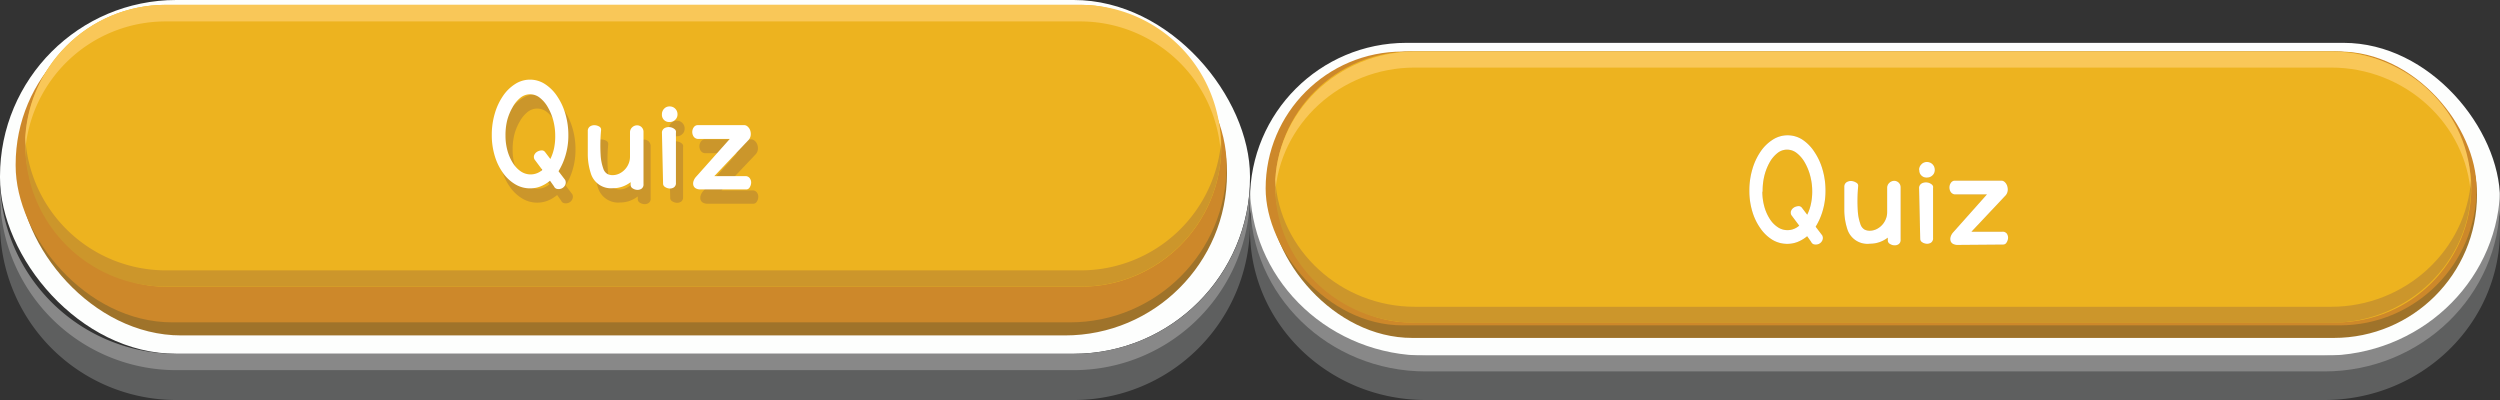 <svg xmlns="http://www.w3.org/2000/svg" width="350" height="56" viewBox="0 0 350 56">
  <rect x="0" y="0" width="350" height="56" fill="#333333" stroke="none"/>
  <title>quiz</title>
  <g id="Layer_2" data-name="Layer 2">
    <g id="Layer_1-2" data-name="Layer 1">
      <rect width="175" height="49.53" rx="24.69" ry="24.69" fill="#fdfefd"/>
      <rect x="2.68" y="1.44" width="169.1" height="45.52" rx="22.69" ry="22.69" fill="#9f732a"/>
      <rect x="2.19" y="1.1" width="169.53" height="44.03" rx="21.94" ry="21.94" fill="#cd882a"/>
      <rect x="3.54" y="0.68" width="167.45" height="39.46" rx="19.67" ry="19.67" fill="#edb31f"/>
      <path d="M151.35.68H23.1A19.72,19.72,0,0,0,3.5,20.41h0c0,.38,0,.76,0,1.14A19.72,19.72,0,0,1,23.1,3H151.35a19.72,19.72,0,0,1,19.57,18.59c0-.38,0-.76,0-1.14h0A19.72,19.72,0,0,0,151.35.68Z" fill="#f9c758" fill-rule="evenodd"/>
      <path d="M151.35,37.85H23.1A19.72,19.72,0,0,1,3.54,19.27c0,.38,0,.76,0,1.14h0A19.72,19.72,0,0,0,23.1,40.13H151.35A19.72,19.72,0,0,0,171,20.41h0c0-.38,0-.76,0-1.14A19.72,19.72,0,0,1,151.35,37.85Z" fill="#cc962b" fill-rule="evenodd"/>
      <path d="M150.39,51.05H24.61A24.67,24.67,0,0,1,.12,28.76C0,29.57,0,30.4,0,31.23H0A24.69,24.69,0,0,0,24.61,56H150.39A24.69,24.69,0,0,0,175,31.23h0c0-.83,0-1.66-.12-2.47A24.67,24.67,0,0,1,150.39,51.05Z" fill="#5e5f5f" fill-rule="evenodd"/>
      <path d="M150.39,49.53H24.61A24.68,24.68,0,0,1,0,25.91c0,.38,0,.76,0,1.14H0A24.69,24.69,0,0,0,24.61,51.82H150.39A24.69,24.69,0,0,0,175,27h0c0-.38,0-.76,0-1.14A24.68,24.68,0,0,1,150.39,49.53Z" fill="#888" fill-rule="evenodd"/>
      <rect x="175" y="6" width="175" height="43.79" rx="21.89" ry="21.89" fill="#fdfefd"/>
      <rect x="177.68" y="7.22" width="169.1" height="40.09" rx="20.05" ry="20.05" fill="#9f732a"/>
      <rect x="177.19" y="7.22" width="169.53" height="38.33" rx="19.17" ry="19.17" fill="#cd882a"/>
      <rect x="178.54" y="7.22" width="167.45" height="37.92" rx="18.96" ry="18.96" fill="#edb31f"/>
      <path d="M326.35,7.22H198.1c-10.78,0-19.6,8.53-19.6,19h0c0,.37,0,.73,0,1.1.59-9.92,9.17-17.86,19.57-17.86H326.35c10.4,0,19,7.94,19.57,17.86,0-.36,0-.73,0-1.1h0C346,15.75,337.13,7.22,326.35,7.22Z" fill="#f9c758" fill-rule="evenodd"/>
      <path d="M326.35,42.95H198.1c-10.4,0-19-7.94-19.57-17.86,0,.36,0,.73,0,1.1h0c0,10.43,8.82,19,19.6,19H326.35c10.78,0,19.6-8.53,19.6-19h0c0-.37,0-.73,0-1.1C345.32,35,336.75,42.95,326.35,42.95Z" fill="#cc962b" fill-rule="evenodd"/>
      <path d="M325.39,51.25H199.61c-12.76,0-23.25-9.4-24.49-21.42A23.28,23.28,0,0,0,175,32.2h0C175,45.34,186,56,199.61,56H325.39C339,56,350,45.34,350,32.2h0a23.28,23.28,0,0,0-.12-2.38C348.64,41.85,338.15,51.25,325.39,51.25Z" fill="#5e5f5f" fill-rule="evenodd"/>
      <path d="M325.39,49.79H199.61c-13.21,0-24-10.07-24.58-22.7,0,.36,0,.73,0,1.1h0C175,41.32,186,52,199.61,52H325.39C339,52,350,41.32,350,28.18h0c0-.37,0-.73,0-1.1C349.38,39.72,338.6,49.79,325.39,49.79Z" fill="#888" fill-rule="evenodd"/>
      <g>
        <g>
          <path d="M78,27.3a4.85,4.85,0,0,1-1.31.79,3.92,3.92,0,0,1-1.48.28,4,4,0,0,1-2.08-.57,5.63,5.63,0,0,1-1.71-1.59,8,8,0,0,1-1.15-2.37,10,10,0,0,1-.42-2.94,10.39,10.39,0,0,1,.42-3,8.61,8.61,0,0,1,1.15-2.47,5.86,5.86,0,0,1,1.71-1.67,3.83,3.83,0,0,1,4.15,0A5.87,5.87,0,0,1,79,15.47a8.63,8.63,0,0,1,1.15,2.47,10.42,10.42,0,0,1,.42,3,9.68,9.68,0,0,1-.38,2.75,9,9,0,0,1-1,2.28l.93,1.22a.82.82,0,0,1,0,.72,1,1,0,0,1-.44.45,1.06,1.06,0,0,1-.63.1.6.6,0,0,1-.49-.37ZM71.77,21a7.73,7.73,0,0,0,.28,2.11,6.28,6.28,0,0,0,.76,1.72A3.82,3.82,0,0,0,73.92,26a2.45,2.45,0,0,0,1.37.42,2.49,2.49,0,0,0,1.64-.63l-1-1.34a.72.72,0,0,1-.16-.68,1,1,0,0,1,.39-.5,1.3,1.3,0,0,1,.62-.21.56.56,0,0,1,.51.2l.76,1a6.46,6.46,0,0,0,.52-1.51A8.07,8.07,0,0,0,78.73,21a8.37,8.37,0,0,0-.28-2.17A7.61,7.61,0,0,0,77.69,17a4.45,4.45,0,0,0-1.11-1.31,2.2,2.2,0,0,0-1.37-.49,2.15,2.15,0,0,0-1.36.49A4.38,4.38,0,0,0,72.77,17,7.55,7.55,0,0,0,72,18.87,8.71,8.71,0,0,0,71.77,21Z" fill="#cb962b"/>
          <path d="M85.15,20.22a23,23,0,0,0-.06,3.5,6.79,6.79,0,0,0,.37,1.88,1.33,1.33,0,0,0,.6.77,1.62,1.62,0,0,0,.63.15,2.2,2.2,0,0,0,1-.21A2.65,2.65,0,0,0,89,24.93a2.49,2.49,0,0,0,.2-1V20.49a.94.94,0,0,1,.29-.65,1,1,0,0,1,.6-.29.9.9,0,0,1,1,.87l0,7.35a.71.71,0,0,1-.28.65,1,1,0,0,1-.62.16,1.28,1.28,0,0,1-.62-.21.55.55,0,0,1-.28-.48l0-.39a4.14,4.14,0,0,1-1.16.63,4,4,0,0,1-1.33.22,2.95,2.95,0,0,1-3.11-2.16,8.76,8.76,0,0,1-.4-2.53q0-1.49,0-3.32a.74.74,0,0,1,.33-.65,1.11,1.11,0,0,1,.66-.16,1.37,1.37,0,0,1,.65.21A.49.49,0,0,1,85.15,20.22Z" fill="#cb962b"/>
          <path d="M93.67,18a1.08,1.08,0,0,1,.31-.78,1,1,0,0,1,.77-.32,1.08,1.08,0,0,1,1.1,1.1,1,1,0,0,1-.32.77,1.08,1.08,0,0,1-.78.31A1,1,0,0,1,93.67,18Zm0,2.51a.74.74,0,0,1,.42-.6,1.28,1.28,0,0,1,1.34.16.48.48,0,0,1,.2.51l0,7a.71.71,0,0,1-.28.65,1,1,0,0,1-.62.16,1.28,1.28,0,0,1-.62-.21.55.55,0,0,1-.28-.48Z" fill="#cb962b"/>
          <path d="M99.07,28.52a1.27,1.27,0,0,1-.66-.15.72.72,0,0,1-.33-.4,1,1,0,0,1,0-.57,1.66,1.66,0,0,1,.35-.63l4.74-5.32-4.49,0a.79.79,0,0,1-.61-.39,1.18,1.18,0,0,1-.15-.66,1.11,1.11,0,0,1,.23-.61.66.66,0,0,1,.55-.27h6.52a.71.71,0,0,1,.45.2,1.24,1.24,0,0,1,.35.51,1.54,1.54,0,0,1,.08.71,1.24,1.24,0,0,1-.4.76L101,26.66l4.32,0A.72.72,0,0,1,106,27a1,1,0,0,1,.16.62,1.3,1.3,0,0,1-.21.62.55.55,0,0,1-.48.28Z" fill="#cb962b"/>
        </g>
        <g>
          <path d="M77,25.3a4.85,4.85,0,0,1-1.31.79,3.92,3.92,0,0,1-1.48.28,4,4,0,0,1-2.08-.57,5.63,5.63,0,0,1-1.71-1.59,8,8,0,0,1-1.15-2.37,10,10,0,0,1-.42-2.94,10.39,10.39,0,0,1,.42-3,8.61,8.61,0,0,1,1.15-2.47,5.86,5.86,0,0,1,1.71-1.67,3.83,3.83,0,0,1,4.15,0A5.87,5.87,0,0,1,78,13.47a8.63,8.63,0,0,1,1.15,2.47,10.42,10.42,0,0,1,.42,3,9.68,9.68,0,0,1-.38,2.75,9,9,0,0,1-1,2.28l.93,1.22a.82.82,0,0,1,0,.72,1,1,0,0,1-.44.45,1.06,1.06,0,0,1-.63.1.6.6,0,0,1-.49-.37ZM70.77,19a7.73,7.73,0,0,0,.28,2.11,6.28,6.28,0,0,0,.76,1.72A3.82,3.82,0,0,0,72.92,24a2.45,2.45,0,0,0,1.37.42,2.49,2.49,0,0,0,1.64-.63l-1-1.34a.72.72,0,0,1-.16-.68,1,1,0,0,1,.39-.5,1.3,1.3,0,0,1,.62-.21.56.56,0,0,1,.51.2l.76,1a6.46,6.46,0,0,0,.52-1.51A8.07,8.07,0,0,0,77.73,19a8.37,8.37,0,0,0-.28-2.17A7.61,7.61,0,0,0,76.69,15a4.45,4.45,0,0,0-1.11-1.31,2.2,2.2,0,0,0-1.37-.49,2.15,2.15,0,0,0-1.36.49A4.38,4.38,0,0,0,71.77,15,7.55,7.55,0,0,0,71,16.87,8.71,8.71,0,0,0,70.77,19Z" fill="#fff"/>
          <path d="M84.15,18.22a23,23,0,0,0-.06,3.5,6.79,6.79,0,0,0,.37,1.88,1.33,1.33,0,0,0,.6.77,1.62,1.62,0,0,0,.63.15,2.2,2.2,0,0,0,1-.21A2.65,2.65,0,0,0,88,22.93a2.49,2.49,0,0,0,.2-1V18.49a.94.94,0,0,1,.29-.65,1,1,0,0,1,.6-.29.9.9,0,0,1,1,.87l0,7.35a.71.71,0,0,1-.28.65,1,1,0,0,1-.62.16,1.28,1.28,0,0,1-.62-.21.55.55,0,0,1-.28-.48l0-.39a4.14,4.14,0,0,1-1.16.63,4,4,0,0,1-1.33.22,2.95,2.95,0,0,1-3.11-2.16,8.76,8.76,0,0,1-.4-2.53q0-1.49,0-3.32a.74.74,0,0,1,.33-.65,1.11,1.11,0,0,1,.66-.16,1.37,1.37,0,0,1,.65.21A.49.49,0,0,1,84.15,18.22Z" fill="#fff"/>
          <path d="M92.67,16a1.08,1.08,0,0,1,.31-.78,1,1,0,0,1,.77-.32,1.08,1.08,0,0,1,1.1,1.1,1,1,0,0,1-.32.77,1.08,1.08,0,0,1-.78.31A1,1,0,0,1,92.67,16Zm0,2.51a.74.74,0,0,1,.42-.6,1.28,1.28,0,0,1,1.34.16.48.48,0,0,1,.2.51l0,7a.71.71,0,0,1-.28.65,1,1,0,0,1-.62.16,1.28,1.28,0,0,1-.62-.21.55.55,0,0,1-.28-.48Z" fill="#fff"/>
          <path d="M98.07,26.52a1.27,1.27,0,0,1-.66-.15.72.72,0,0,1-.33-.4,1,1,0,0,1,0-.57,1.66,1.66,0,0,1,.35-.63l4.74-5.32-4.49,0a.79.79,0,0,1-.61-.39,1.18,1.18,0,0,1-.15-.66,1.11,1.11,0,0,1,.23-.61.66.66,0,0,1,.55-.27h6.52a.71.71,0,0,1,.45.2,1.24,1.24,0,0,1,.35.51,1.54,1.54,0,0,1,.08.71,1.24,1.24,0,0,1-.4.76L100,24.66l4.32,0A.72.72,0,0,1,105,25a1,1,0,0,1,.16.62,1.3,1.3,0,0,1-.21.62.55.55,0,0,1-.48.28Z" fill="#fff"/>
        </g>
      </g>
      <g>
        <g>
          <path d="M253,33.07a4.85,4.85,0,0,1-1.31.79,3.92,3.92,0,0,1-1.48.28,4,4,0,0,1-2.08-.57A5.63,5.63,0,0,1,246.48,32a8,8,0,0,1-1.15-2.37,10,10,0,0,1-.42-2.94,10.39,10.39,0,0,1,.42-3,8.61,8.61,0,0,1,1.15-2.47,5.86,5.86,0,0,1,1.71-1.67,3.83,3.83,0,0,1,4.15,0A5.87,5.87,0,0,1,254,21.24a8.63,8.63,0,0,1,1.15,2.47,10.42,10.42,0,0,1,.42,3,9.68,9.68,0,0,1-.38,2.75,9,9,0,0,1-1,2.28l.93,1.22a.82.82,0,0,1,0,.72,1,1,0,0,1-.44.45,1.06,1.06,0,0,1-.63.1.6.6,0,0,1-.49-.37Zm-6.27-6.25a7.73,7.73,0,0,0,.28,2.11,6.28,6.28,0,0,0,.76,1.72,3.82,3.82,0,0,0,1.11,1.15,2.45,2.45,0,0,0,1.37.42,2.49,2.49,0,0,0,1.64-.63l-1-1.34a.72.72,0,0,1-.16-.68,1,1,0,0,1,.39-.5,1.3,1.3,0,0,1,.62-.21.56.56,0,0,1,.51.2l.76,1a6.46,6.46,0,0,0,.52-1.51,8.07,8.07,0,0,0,.18-1.76,8.37,8.37,0,0,0-.28-2.17,7.61,7.61,0,0,0-.76-1.87,4.45,4.45,0,0,0-1.11-1.31,2.2,2.2,0,0,0-1.37-.49,2.15,2.15,0,0,0-1.36.49,4.38,4.38,0,0,0-1.09,1.31,7.55,7.55,0,0,0-.73,1.87A8.71,8.71,0,0,0,246.77,26.82Z" fill="#cb962b"/>
          <path d="M260.15,26a23,23,0,0,0-.06,3.5,6.79,6.79,0,0,0,.37,1.88,1.33,1.33,0,0,0,.6.77,1.62,1.62,0,0,0,.63.15,2.2,2.2,0,0,0,1-.21A2.65,2.65,0,0,0,264,30.7a2.49,2.49,0,0,0,.2-1V26.26a.94.94,0,0,1,.29-.65,1,1,0,0,1,.6-.29.9.9,0,0,1,1,.87l0,7.35a.71.71,0,0,1-.28.65,1,1,0,0,1-.62.16,1.28,1.28,0,0,1-.62-.21.55.55,0,0,1-.28-.48l0-.39a4.14,4.14,0,0,1-1.16.63,4,4,0,0,1-1.33.22A2.95,2.95,0,0,1,258.6,32a8.76,8.76,0,0,1-.4-2.53q0-1.49,0-3.32a.74.74,0,0,1,.33-.65,1.11,1.11,0,0,1,.66-.16,1.37,1.37,0,0,1,.65.21A.49.49,0,0,1,260.15,26Z" fill="#cb962b"/>
          <path d="M268.67,23.74A1.08,1.08,0,0,1,269,23a1,1,0,0,1,.77-.32,1.08,1.08,0,0,1,1.1,1.1,1,1,0,0,1-.32.77,1.08,1.08,0,0,1-.78.31,1,1,0,0,1-1.07-1.07Zm0,2.51a.74.74,0,0,1,.42-.6,1.28,1.28,0,0,1,1.34.16.48.48,0,0,1,.2.51l0,7a.71.71,0,0,1-.28.65,1,1,0,0,1-.62.16,1.28,1.28,0,0,1-.62-.21.55.55,0,0,1-.28-.48Z" fill="#cb962b"/>
          <path d="M274.07,34.29a1.27,1.27,0,0,1-.66-.15.72.72,0,0,1-.33-.4,1,1,0,0,1,0-.57,1.66,1.66,0,0,1,.35-.63l4.74-5.32-4.49,0a.79.79,0,0,1-.61-.39,1.18,1.18,0,0,1-.15-.66,1.11,1.11,0,0,1,.23-.61.66.66,0,0,1,.55-.27h6.52a.71.71,0,0,1,.45.2A1.24,1.24,0,0,1,281,26a1.54,1.54,0,0,1,.08.71,1.24,1.24,0,0,1-.4.76L276,32.44l4.32,0a.72.72,0,0,1,.65.28,1,1,0,0,1,.16.62,1.3,1.3,0,0,1-.21.62.55.55,0,0,1-.48.28Z" fill="#cb962b"/>
        </g>
        <g>
          <path d="M253,33.07a4.85,4.85,0,0,1-1.31.79,3.92,3.92,0,0,1-1.48.28,4,4,0,0,1-2.08-.57A5.63,5.63,0,0,1,246.48,32a8,8,0,0,1-1.15-2.37,10,10,0,0,1-.42-2.94,10.39,10.39,0,0,1,.42-3,8.61,8.61,0,0,1,1.15-2.47,5.86,5.86,0,0,1,1.71-1.67,3.83,3.83,0,0,1,4.15,0A5.87,5.87,0,0,1,254,21.24a8.63,8.63,0,0,1,1.15,2.47,10.42,10.42,0,0,1,.42,3,9.68,9.68,0,0,1-.38,2.75,9,9,0,0,1-1,2.28l.93,1.22a.82.82,0,0,1,0,.72,1,1,0,0,1-.44.45,1.06,1.06,0,0,1-.63.1.6.6,0,0,1-.49-.37Zm-6.27-6.25a7.73,7.73,0,0,0,.28,2.11,6.28,6.28,0,0,0,.76,1.72,3.82,3.82,0,0,0,1.11,1.15,2.45,2.45,0,0,0,1.37.42,2.49,2.49,0,0,0,1.64-.63l-1-1.34a.72.72,0,0,1-.16-.68,1,1,0,0,1,.39-.5,1.3,1.3,0,0,1,.62-.21.56.56,0,0,1,.51.2l.76,1a6.46,6.46,0,0,0,.52-1.51,8.07,8.07,0,0,0,.18-1.76,8.37,8.37,0,0,0-.28-2.17,7.61,7.61,0,0,0-.76-1.87,4.45,4.45,0,0,0-1.11-1.31,2.2,2.2,0,0,0-1.37-.49,2.15,2.15,0,0,0-1.36.49,4.38,4.38,0,0,0-1.09,1.31,7.55,7.55,0,0,0-.73,1.87A8.71,8.71,0,0,0,246.77,26.82Z" fill="#fff"/>
          <path d="M260.15,26a23,23,0,0,0-.06,3.5,6.79,6.79,0,0,0,.37,1.88,1.33,1.33,0,0,0,.6.77,1.62,1.62,0,0,0,.63.15,2.2,2.2,0,0,0,1-.21A2.65,2.65,0,0,0,264,30.7a2.49,2.49,0,0,0,.2-1V26.26a.94.94,0,0,1,.29-.65,1,1,0,0,1,.6-.29.9.9,0,0,1,1,.87l0,7.35a.71.71,0,0,1-.28.65,1,1,0,0,1-.62.16,1.28,1.28,0,0,1-.62-.21.55.55,0,0,1-.28-.48l0-.39a4.14,4.14,0,0,1-1.16.63,4,4,0,0,1-1.33.22A2.95,2.95,0,0,1,258.6,32a8.76,8.76,0,0,1-.4-2.53q0-1.49,0-3.32a.74.74,0,0,1,.33-.65,1.11,1.11,0,0,1,.66-.16,1.37,1.37,0,0,1,.65.21A.49.49,0,0,1,260.15,26Z" fill="#fff"/>
          <path d="M268.67,23.74A1.08,1.08,0,0,1,269,23a1,1,0,0,1,.77-.32,1.08,1.08,0,0,1,1.1,1.1,1,1,0,0,1-.32.77,1.08,1.08,0,0,1-.78.31,1,1,0,0,1-1.07-1.07Zm0,2.51a.74.74,0,0,1,.42-.6,1.28,1.28,0,0,1,1.34.16.48.48,0,0,1,.2.51l0,7a.71.71,0,0,1-.28.65,1,1,0,0,1-.62.16,1.28,1.28,0,0,1-.62-.21.55.55,0,0,1-.28-.48Z" fill="#fff"/>
          <path d="M274.07,34.29a1.27,1.27,0,0,1-.66-.15.72.72,0,0,1-.33-.4,1,1,0,0,1,0-.57,1.66,1.66,0,0,1,.35-.63l4.74-5.32-4.49,0a.79.79,0,0,1-.61-.39,1.18,1.18,0,0,1-.15-.66,1.11,1.11,0,0,1,.23-.61.66.66,0,0,1,.55-.27h6.52a.71.71,0,0,1,.45.2A1.24,1.24,0,0,1,281,26a1.54,1.54,0,0,1,.08.71,1.24,1.24,0,0,1-.4.76L276,32.44l4.32,0a.72.72,0,0,1,.65.28,1,1,0,0,1,.16.62,1.3,1.3,0,0,1-.21.62.55.55,0,0,1-.48.28Z" fill="#fff"/>
        </g>
      </g>
    </g>
  </g>
</svg>
